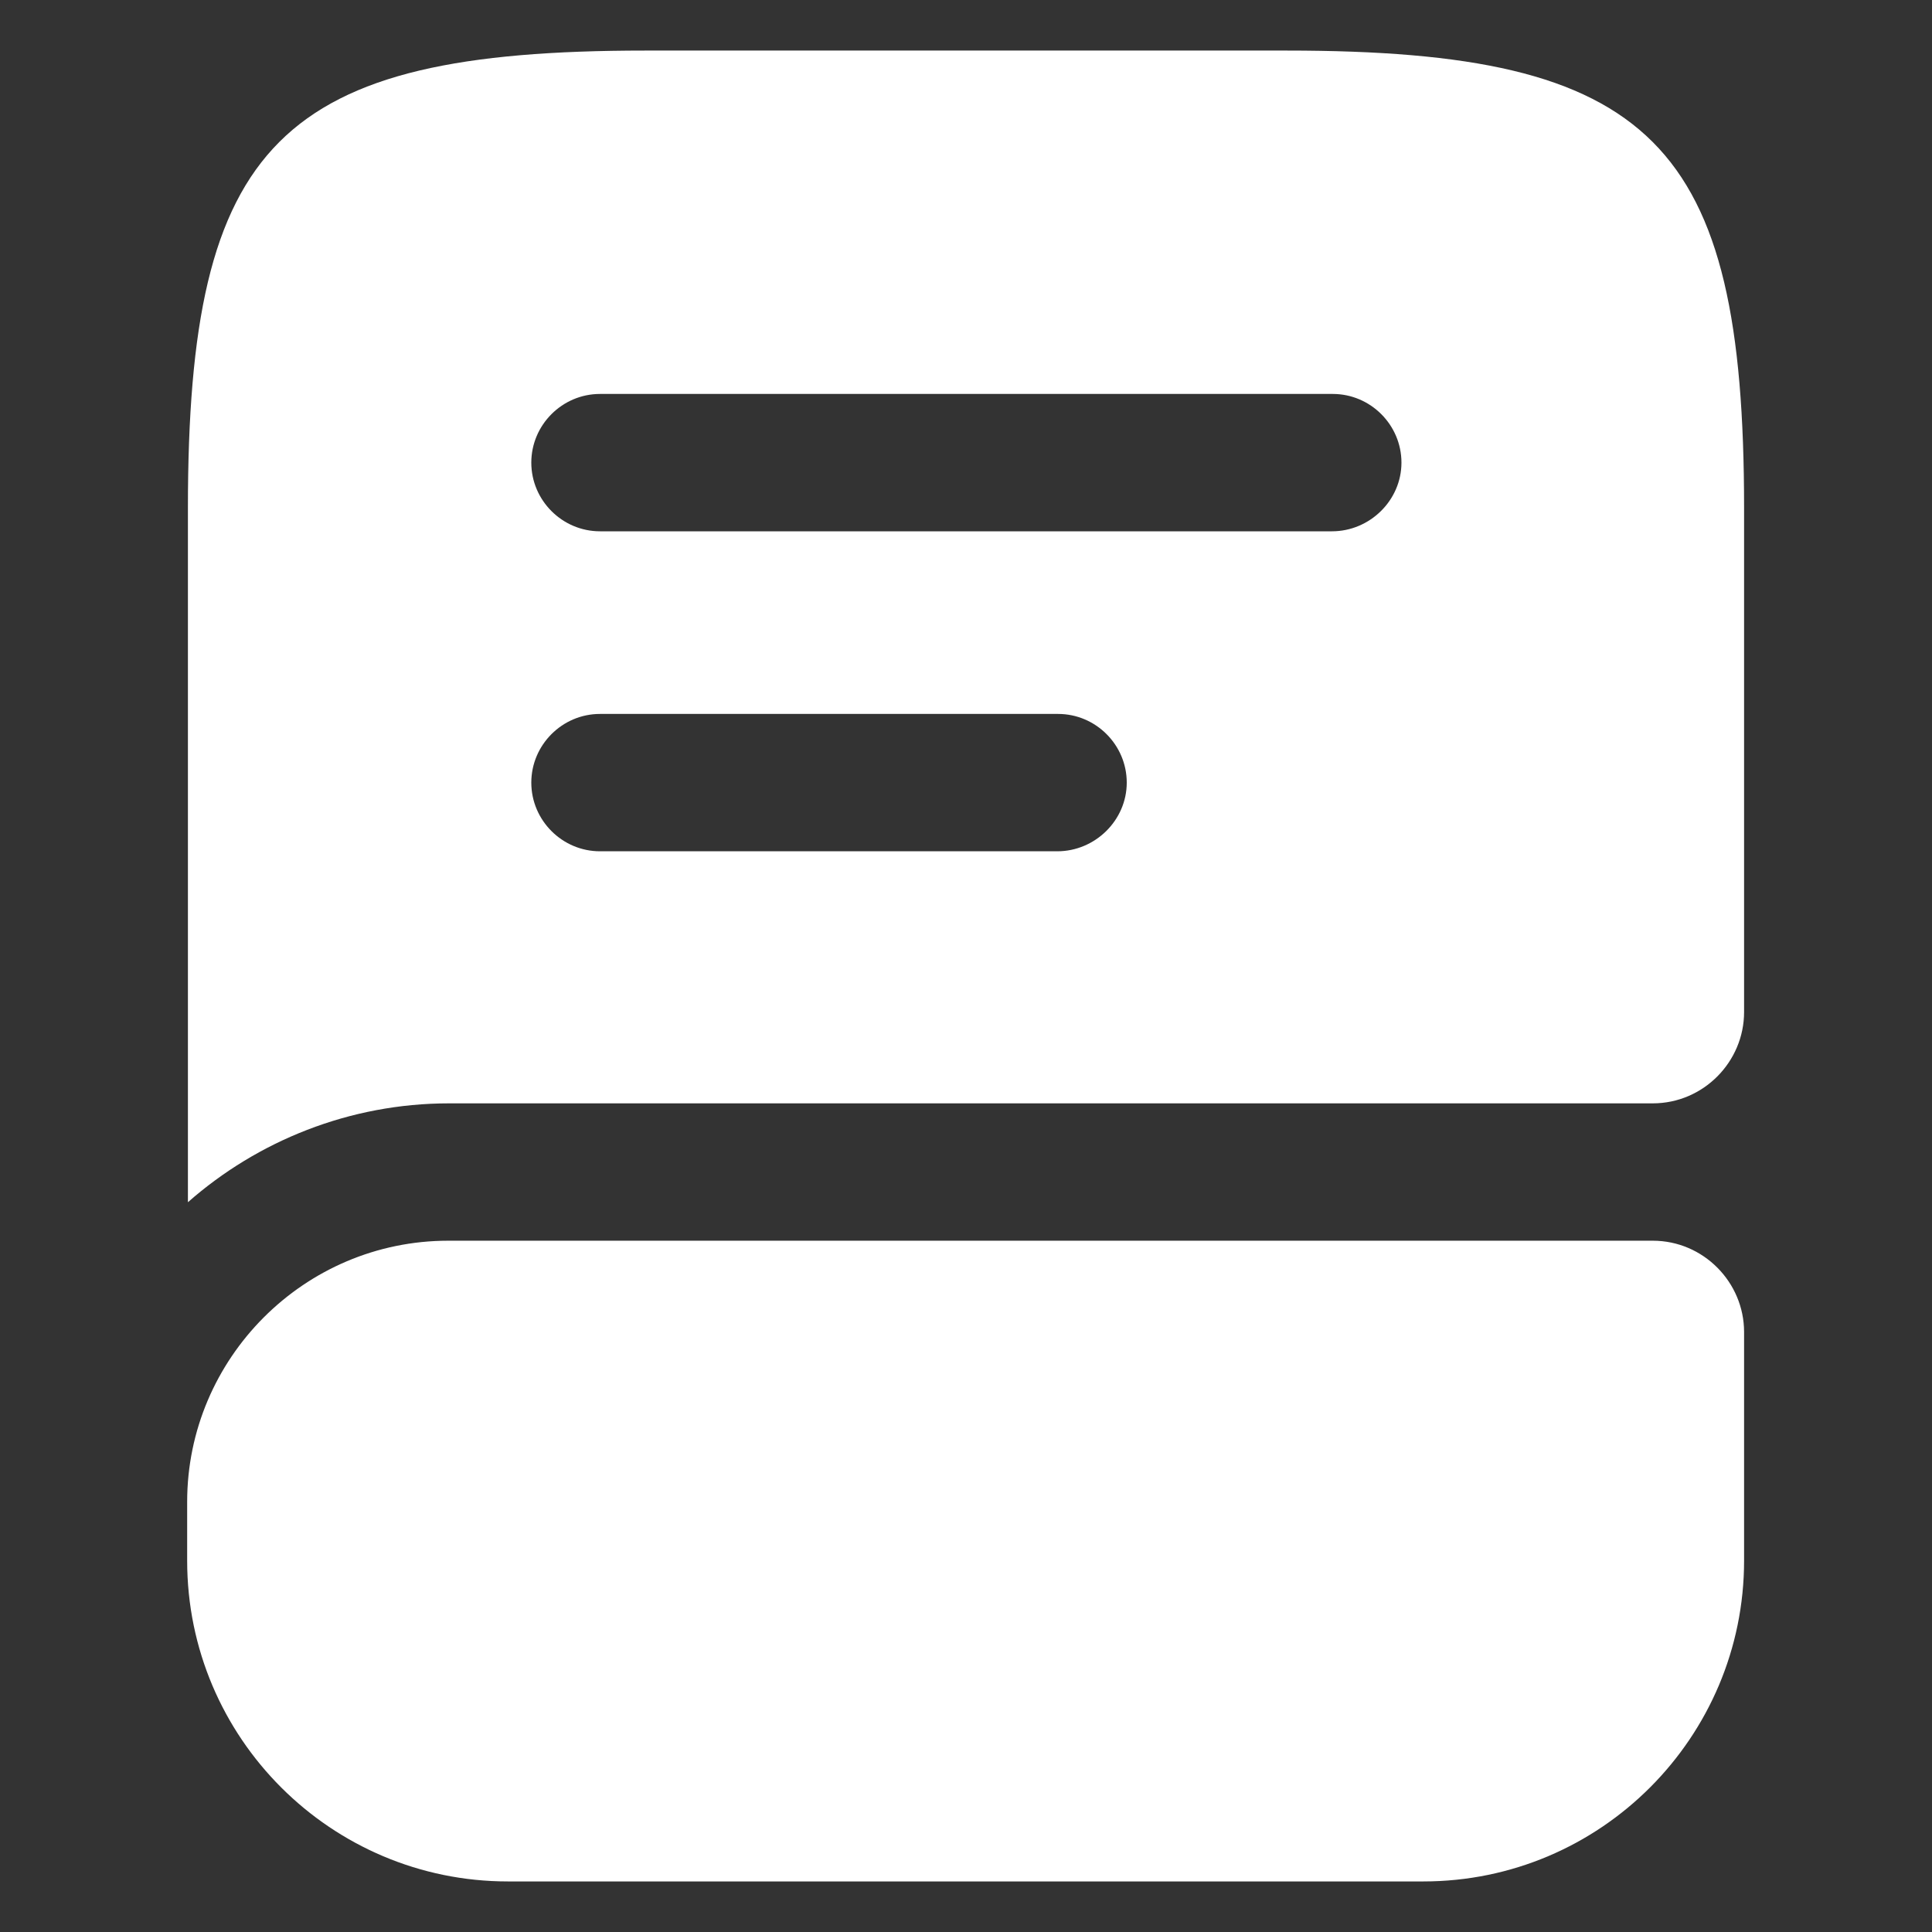 <?xml version="1.0" encoding="utf-8"?>
<!-- Generator: Adobe Illustrator 27.2.0, SVG Export Plug-In . SVG Version: 6.00 Build 0)  -->
<svg version="1.1" id="Layer_1" xmlns="http://www.w3.org/2000/svg" xmlns:xlink="http://www.w3.org/1999/xlink" x="0px" y="0px"
	 viewBox="0 0 256 256" style="enable-background:new 0 0 256 256;" xml:space="preserve">
<rect x="0" y="0" width="256" height="256" fill="#333333" stroke="none"/>
<style type="text/css">
	.st0{fill:#FFFFFF;stroke:#FFFFFF;stroke-width:2.560000e-03;stroke-miterlimit:42.667;}
</style>
<g id="SVGRepo_bgCarrier">
</g>
<g id="SVGRepo_tracerCarrier">
</g>
<g id="SVGRepo_iconCarrier">
	<path class="st0" d="M231.1,176.5v30.3c0,23.4-19,42.5-42.5,42.5H67.3c-23.4,0-42.5-19-42.5-42.5V199c0-19,15.5-34.6,34.6-34.6H219
		C225.7,164.4,231.1,169.9,231.1,176.5z"/>
	<path class="st0" d="M170.5,6.7H85.5C37,6.7,24.9,18.8,24.9,67.3v92c9.2-8.1,21.4-13.1,34.6-13.1H219c6.7,0,12.1-5.5,12.1-12.1
		V67.3C231.1,18.8,219,6.7,170.5,6.7z M140.1,112.8H79.5c-5,0-9.1-4.1-9.1-9.1s4.1-9.1,9.1-9.1h60.7c5,0,9.1,4.1,9.1,9.1
		S145.1,112.8,140.1,112.8z M176.5,70.4H79.5c-5,0-9.1-4.1-9.1-9.1s4.1-9.1,9.1-9.1h97.1c5,0,9.1,4.1,9.1,9.1S181.5,70.4,176.5,70.4
		z"/>
</g>
</svg>
